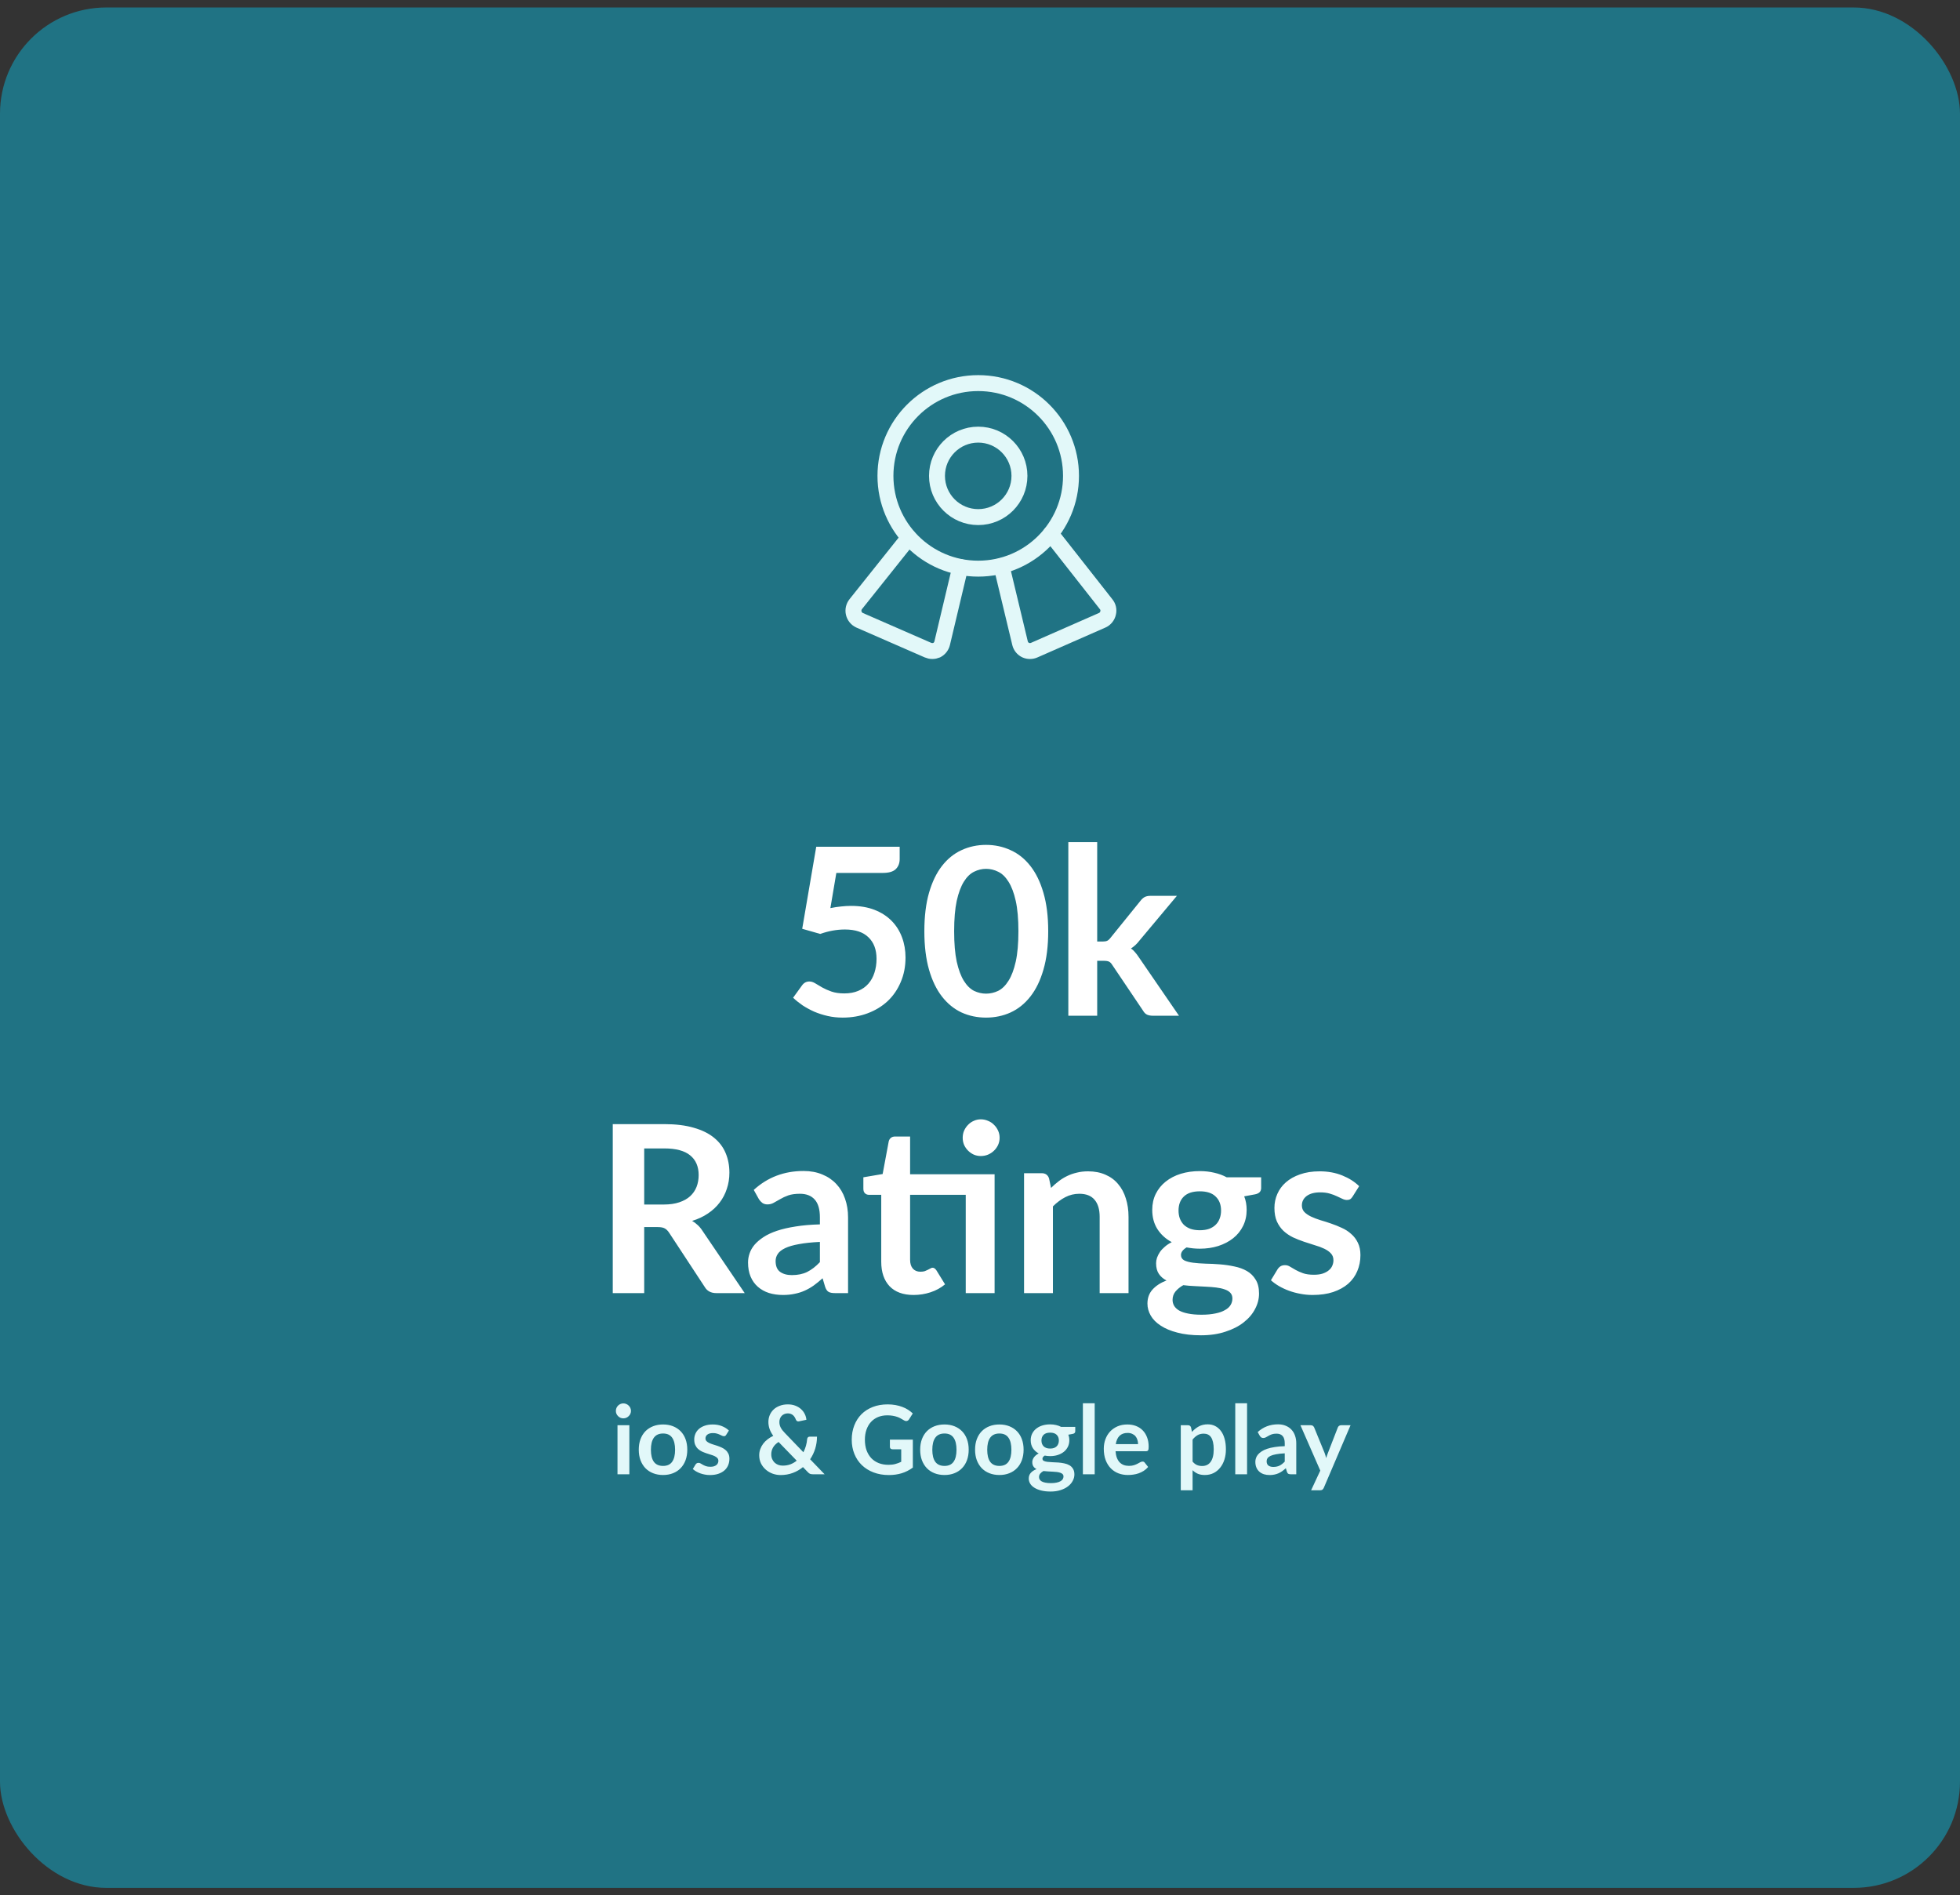 <svg width="212" height="205" viewBox="0 0 212 205" fill="none" xmlns="http://www.w3.org/2000/svg">
<rect x="0" y="0" width="212" height="205" fill="#333333" stroke="none"/>
<rect y="0.809" width="211.999" height="203.381" rx="11.491" fill="#207384"/>
<path d="M105.808 61.505C111.35 61.505 115.843 57.013 115.843 51.471C115.843 45.929 111.35 41.436 105.808 41.436C100.266 41.436 95.773 45.929 95.773 51.471C95.773 57.013 100.266 61.505 105.808 61.505Z" stroke="#E2F8F9" stroke-width="1.724" stroke-linecap="round" stroke-linejoin="round"/>
<path d="M105.808 55.929C108.271 55.929 110.267 53.933 110.267 51.47C110.267 49.007 108.271 47.01 105.808 47.01C103.345 47.01 101.348 49.007 101.348 51.47C101.348 53.933 103.345 55.929 105.808 55.929Z" stroke="#E2F8F9" stroke-width="1.724" stroke-linecap="round" stroke-linejoin="round"/>
<path d="M103.867 61.328L101.905 69.579C101.866 69.736 101.794 69.882 101.694 70.009C101.594 70.136 101.469 70.24 101.325 70.314C101.174 70.38 101.011 70.414 100.846 70.414C100.681 70.414 100.518 70.38 100.366 70.314L92.963 67.081C92.808 67.008 92.671 66.9 92.563 66.766C92.456 66.632 92.38 66.476 92.341 66.309C92.302 66.141 92.302 65.967 92.34 65.8C92.379 65.632 92.454 65.476 92.562 65.342L98.293 58.161M108.327 61.217L110.334 69.579C110.374 69.738 110.449 69.887 110.553 70.014C110.657 70.141 110.788 70.244 110.936 70.314C111.083 70.381 111.243 70.415 111.404 70.415C111.566 70.415 111.726 70.381 111.873 70.314L119.231 67.081C119.389 67.009 119.528 66.9 119.636 66.765C119.744 66.629 119.82 66.47 119.856 66.301C119.898 66.135 119.9 65.961 119.861 65.794C119.822 65.627 119.744 65.472 119.633 65.342L113.657 57.738" stroke="#E2F8F9" stroke-width="1.724" stroke-linecap="round" stroke-linejoin="round"/>
<path d="M89.817 98.22C90.221 98.136 90.609 98.077 90.979 98.043C91.35 98.001 91.708 97.98 92.054 97.98C93.014 97.98 93.861 98.123 94.594 98.409C95.327 98.696 95.942 99.092 96.44 99.598C96.937 100.103 97.312 100.697 97.564 101.38C97.817 102.054 97.944 102.783 97.944 103.566C97.944 104.535 97.771 105.42 97.425 106.221C97.088 107.021 96.617 107.708 96.01 108.281C95.403 108.845 94.683 109.284 93.849 109.595C93.023 109.907 92.121 110.063 91.144 110.063C90.571 110.063 90.027 110.004 89.513 109.886C88.999 109.768 88.515 109.612 88.06 109.418C87.613 109.216 87.196 108.989 86.808 108.736C86.429 108.475 86.088 108.201 85.784 107.914L86.745 106.587C86.947 106.301 87.213 106.157 87.541 106.157C87.752 106.157 87.967 106.225 88.186 106.36C88.405 106.495 88.654 106.642 88.932 106.802C89.218 106.962 89.551 107.11 89.93 107.244C90.318 107.379 90.781 107.447 91.321 107.447C91.894 107.447 92.399 107.354 92.837 107.169C93.275 106.983 93.638 106.726 93.924 106.398C94.219 106.061 94.438 105.665 94.582 105.209C94.733 104.746 94.809 104.245 94.809 103.705C94.809 102.711 94.518 101.936 93.937 101.38C93.364 100.815 92.513 100.533 91.384 100.533C90.516 100.533 89.627 100.693 88.717 101.013L86.77 100.457L88.287 91.584H97.312V92.911C97.312 93.358 97.173 93.72 96.895 93.998C96.617 94.276 96.145 94.415 95.479 94.415H90.461L89.817 98.22ZM113.378 100.722C113.378 102.315 113.206 103.701 112.86 104.881C112.523 106.052 112.051 107.021 111.445 107.788C110.846 108.555 110.134 109.128 109.309 109.507C108.491 109.878 107.606 110.063 106.654 110.063C105.702 110.063 104.817 109.878 104 109.507C103.191 109.128 102.487 108.555 101.889 107.788C101.291 107.021 100.823 106.052 100.486 104.881C100.149 103.701 99.981 102.315 99.981 100.722C99.981 99.121 100.149 97.735 100.486 96.564C100.823 95.393 101.291 94.424 101.889 93.657C102.487 92.89 103.191 92.321 104 91.951C104.817 91.572 105.702 91.382 106.654 91.382C107.606 91.382 108.491 91.572 109.309 91.951C110.134 92.321 110.846 92.89 111.445 93.657C112.051 94.424 112.523 95.393 112.86 96.564C113.206 97.735 113.378 99.121 113.378 100.722ZM110.155 100.722C110.155 99.4 110.059 98.304 109.865 97.436C109.671 96.568 109.41 95.877 109.081 95.363C108.761 94.849 108.39 94.491 107.969 94.289C107.547 94.078 107.109 93.973 106.654 93.973C106.208 93.973 105.774 94.078 105.352 94.289C104.94 94.491 104.573 94.849 104.253 95.363C103.933 95.877 103.676 96.568 103.482 97.436C103.296 98.304 103.204 99.4 103.204 100.722C103.204 102.045 103.296 103.141 103.482 104.009C103.676 104.877 103.933 105.568 104.253 106.082C104.573 106.596 104.94 106.958 105.352 107.169C105.774 107.371 106.208 107.472 106.654 107.472C107.109 107.472 107.547 107.371 107.969 107.169C108.39 106.958 108.761 106.596 109.081 106.082C109.41 105.568 109.671 104.877 109.865 104.009C110.059 103.141 110.155 102.045 110.155 100.722ZM118.676 91.079V101.835H119.258C119.469 101.835 119.633 101.809 119.751 101.759C119.877 101.7 120.004 101.586 120.13 101.418L123.353 97.436C123.488 97.259 123.635 97.124 123.795 97.032C123.964 96.939 124.179 96.893 124.44 96.893H127.297L123.265 101.708C122.978 102.088 122.666 102.378 122.329 102.58C122.506 102.707 122.662 102.854 122.797 103.023C122.94 103.191 123.075 103.373 123.201 103.566L127.524 109.861H124.705C124.461 109.861 124.25 109.823 124.073 109.747C123.897 109.663 123.749 109.515 123.631 109.305L120.32 104.388C120.202 104.194 120.079 104.068 119.953 104.009C119.827 103.95 119.637 103.92 119.384 103.92H118.676V109.861H115.554V91.079H118.676ZM71.803 130.28C72.443 130.28 72.999 130.2 73.471 130.04C73.951 129.88 74.343 129.661 74.647 129.383C74.959 129.096 75.19 128.759 75.342 128.372C75.493 127.984 75.569 127.558 75.569 127.095C75.569 126.168 75.262 125.456 74.647 124.959C74.04 124.462 73.109 124.213 71.853 124.213H69.679V130.28H71.803ZM80.549 139.861H77.478C76.897 139.861 76.475 139.633 76.214 139.178L72.372 133.326C72.228 133.107 72.068 132.951 71.891 132.859C71.723 132.766 71.47 132.72 71.133 132.72H69.679V139.861H66.279V121.584H71.853C73.092 121.584 74.154 121.715 75.038 121.976C75.932 122.229 76.661 122.587 77.225 123.05C77.798 123.514 78.219 124.07 78.489 124.719C78.759 125.359 78.894 126.067 78.894 126.842C78.894 127.457 78.801 128.039 78.615 128.586C78.439 129.134 78.177 129.631 77.832 130.078C77.495 130.524 77.073 130.916 76.568 131.253C76.071 131.59 75.502 131.856 74.862 132.05C75.081 132.176 75.283 132.328 75.468 132.505C75.654 132.673 75.822 132.875 75.974 133.111L80.549 139.861ZM88.683 134.325C87.782 134.367 87.023 134.447 86.408 134.565C85.793 134.674 85.3 134.818 84.929 134.995C84.559 135.172 84.293 135.378 84.133 135.614C83.973 135.85 83.893 136.107 83.893 136.385C83.893 136.933 84.053 137.325 84.373 137.56C84.702 137.796 85.127 137.914 85.65 137.914C86.29 137.914 86.842 137.801 87.305 137.573C87.777 137.337 88.237 136.983 88.683 136.511V134.325ZM81.529 128.7C83.021 127.335 84.816 126.653 86.914 126.653C87.672 126.653 88.35 126.779 88.949 127.032C89.547 127.276 90.052 127.622 90.465 128.068C90.878 128.506 91.19 129.033 91.401 129.648C91.62 130.263 91.729 130.937 91.729 131.67V139.861H90.314C90.019 139.861 89.791 139.819 89.631 139.734C89.471 139.642 89.345 139.461 89.252 139.191L88.974 138.256C88.645 138.551 88.325 138.812 88.013 139.039C87.702 139.258 87.377 139.444 87.04 139.595C86.703 139.747 86.341 139.861 85.953 139.937C85.574 140.021 85.153 140.063 84.689 140.063C84.141 140.063 83.636 139.991 83.172 139.848C82.709 139.697 82.309 139.473 81.972 139.178C81.635 138.883 81.373 138.517 81.188 138.079C81.003 137.64 80.91 137.131 80.91 136.549C80.91 136.221 80.965 135.896 81.074 135.576C81.184 135.247 81.361 134.936 81.605 134.641C81.858 134.346 82.182 134.068 82.578 133.807C82.974 133.545 83.459 133.318 84.032 133.124C84.613 132.93 85.287 132.774 86.054 132.656C86.821 132.53 87.697 132.454 88.683 132.429V131.67C88.683 130.803 88.498 130.162 88.127 129.749C87.756 129.328 87.221 129.117 86.522 129.117C86.016 129.117 85.595 129.176 85.258 129.294C84.929 129.412 84.639 129.547 84.386 129.699C84.133 129.842 83.901 129.973 83.691 130.09C83.488 130.208 83.261 130.267 83.008 130.267C82.789 130.267 82.604 130.213 82.452 130.103C82.3 129.985 82.178 129.85 82.085 129.699L81.529 128.7ZM107.579 139.861H104.457V129.231H98.44V136.259C98.44 136.663 98.537 136.979 98.731 137.207C98.933 137.434 99.207 137.548 99.553 137.548C99.746 137.548 99.906 137.527 100.033 137.485C100.168 137.434 100.282 137.383 100.374 137.333C100.475 137.282 100.564 137.236 100.64 137.194C100.715 137.143 100.791 137.118 100.867 137.118C100.96 137.118 101.036 137.143 101.095 137.194C101.154 137.236 101.217 137.303 101.284 137.396L102.22 138.913C101.765 139.292 101.242 139.579 100.652 139.772C100.062 139.966 99.451 140.063 98.82 140.063C97.69 140.063 96.823 139.747 96.216 139.115C95.618 138.475 95.318 137.594 95.318 136.473V129.231H93.991C93.823 129.231 93.68 129.176 93.561 129.067C93.444 128.957 93.385 128.793 93.385 128.574V127.335L95.47 126.981L96.127 123.455C96.169 123.286 96.249 123.156 96.368 123.063C96.486 122.97 96.637 122.924 96.823 122.924H98.44V127.006H107.579V139.861ZM108.122 123.063C108.122 123.333 108.067 123.59 107.958 123.834C107.848 124.07 107.701 124.276 107.516 124.453C107.339 124.63 107.124 124.773 106.871 124.883C106.627 124.984 106.365 125.035 106.087 125.035C105.818 125.035 105.565 124.984 105.329 124.883C105.093 124.773 104.887 124.63 104.71 124.453C104.533 124.276 104.389 124.07 104.28 123.834C104.179 123.59 104.128 123.333 104.128 123.063C104.128 122.785 104.179 122.528 104.28 122.292C104.389 122.048 104.533 121.837 104.71 121.66C104.887 121.475 105.093 121.331 105.329 121.23C105.565 121.121 105.818 121.066 106.087 121.066C106.365 121.066 106.627 121.121 106.871 121.23C107.124 121.331 107.339 121.475 107.516 121.66C107.701 121.837 107.848 122.048 107.958 122.292C108.067 122.528 108.122 122.785 108.122 123.063ZM113.685 128.485C113.946 128.224 114.22 127.984 114.507 127.765C114.801 127.537 115.109 127.348 115.429 127.196C115.758 127.036 116.108 126.914 116.478 126.83C116.849 126.737 117.254 126.69 117.692 126.69C118.4 126.69 119.027 126.813 119.575 127.057C120.123 127.293 120.578 127.63 120.94 128.068C121.311 128.498 121.589 129.016 121.774 129.623C121.968 130.221 122.065 130.883 122.065 131.607V139.861H118.943V131.607C118.943 130.815 118.762 130.204 118.4 129.775C118.037 129.336 117.485 129.117 116.744 129.117C116.204 129.117 115.699 129.239 115.227 129.484C114.755 129.728 114.309 130.061 113.887 130.482V139.861H110.765V126.893H112.674C113.078 126.893 113.344 127.082 113.47 127.461L113.685 128.485ZM129.774 133.061C130.162 133.061 130.499 133.01 130.785 132.909C131.072 132.8 131.308 132.652 131.493 132.467C131.687 132.281 131.83 132.058 131.923 131.797C132.024 131.536 132.074 131.249 132.074 130.937C132.074 130.297 131.881 129.791 131.493 129.421C131.114 129.041 130.541 128.852 129.774 128.852C129.007 128.852 128.43 129.041 128.042 129.421C127.663 129.791 127.474 130.297 127.474 130.937C127.474 131.241 127.52 131.523 127.613 131.784C127.714 132.045 127.857 132.273 128.042 132.467C128.236 132.652 128.476 132.8 128.763 132.909C129.058 133.01 129.395 133.061 129.774 133.061ZM133.3 140.442C133.3 140.189 133.225 139.983 133.073 139.823C132.921 139.663 132.715 139.541 132.453 139.456C132.192 139.364 131.885 139.296 131.531 139.254C131.185 139.212 130.815 139.183 130.419 139.166C130.031 139.14 129.626 139.119 129.205 139.102C128.792 139.086 128.388 139.052 127.992 139.001C127.646 139.195 127.364 139.423 127.145 139.684C126.934 139.945 126.829 140.248 126.829 140.594C126.829 140.821 126.884 141.032 126.993 141.226C127.111 141.428 127.292 141.601 127.537 141.744C127.79 141.887 128.114 141.997 128.51 142.073C128.906 142.157 129.391 142.199 129.964 142.199C130.545 142.199 131.046 142.153 131.468 142.06C131.889 141.976 132.234 141.854 132.504 141.694C132.782 141.542 132.984 141.357 133.111 141.137C133.237 140.927 133.3 140.695 133.3 140.442ZM136.41 127.335V128.498C136.41 128.869 136.186 129.096 135.74 129.18L134.577 129.395C134.754 129.842 134.842 130.331 134.842 130.862C134.842 131.502 134.712 132.083 134.451 132.606C134.198 133.12 133.844 133.558 133.389 133.92C132.934 134.283 132.395 134.565 131.771 134.767C131.156 134.961 130.49 135.058 129.774 135.058C129.521 135.058 129.277 135.045 129.041 135.02C128.805 134.995 128.573 134.961 128.346 134.919C127.941 135.163 127.739 135.437 127.739 135.74C127.739 136.002 127.857 136.195 128.093 136.322C128.337 136.44 128.657 136.524 129.053 136.575C129.45 136.625 129.9 136.659 130.406 136.676C130.911 136.684 131.43 136.709 131.961 136.752C132.491 136.794 133.01 136.869 133.515 136.979C134.021 137.08 134.472 137.244 134.868 137.472C135.264 137.699 135.58 138.011 135.816 138.407C136.06 138.795 136.182 139.296 136.182 139.911C136.182 140.484 136.039 141.041 135.752 141.58C135.474 142.119 135.066 142.599 134.526 143.021C133.996 143.442 133.338 143.779 132.555 144.032C131.779 144.293 130.895 144.424 129.9 144.424C128.923 144.424 128.072 144.327 127.347 144.133C126.622 143.948 126.02 143.695 125.54 143.375C125.059 143.063 124.701 142.701 124.465 142.288C124.229 141.875 124.111 141.445 124.111 140.998C124.111 140.392 124.293 139.886 124.655 139.482C125.026 139.069 125.531 138.74 126.172 138.496C125.826 138.319 125.552 138.083 125.35 137.788C125.148 137.493 125.047 137.105 125.047 136.625C125.047 136.431 125.08 136.233 125.148 136.031C125.224 135.82 125.329 135.614 125.464 135.412C125.607 135.209 125.784 135.02 125.995 134.843C126.205 134.658 126.454 134.493 126.74 134.35C126.083 133.996 125.565 133.524 125.186 132.934C124.815 132.345 124.63 131.654 124.63 130.862C124.63 130.221 124.756 129.644 125.009 129.13C125.27 128.607 125.628 128.165 126.083 127.803C126.547 127.432 127.09 127.15 127.714 126.956C128.346 126.762 129.032 126.665 129.774 126.665C130.33 126.665 130.852 126.724 131.341 126.842C131.83 126.952 132.277 127.116 132.681 127.335H136.41ZM146.302 129.421C146.218 129.555 146.129 129.652 146.036 129.711C145.944 129.762 145.826 129.787 145.683 129.787C145.531 129.787 145.367 129.745 145.19 129.661C145.021 129.576 144.823 129.484 144.596 129.383C144.368 129.273 144.107 129.176 143.812 129.092C143.525 129.008 143.184 128.966 142.788 128.966C142.173 128.966 141.688 129.096 141.335 129.357C140.989 129.619 140.816 129.96 140.816 130.381C140.816 130.659 140.905 130.895 141.082 131.089C141.267 131.274 141.507 131.439 141.802 131.582C142.106 131.725 142.447 131.856 142.826 131.974C143.205 132.083 143.589 132.206 143.976 132.34C144.372 132.475 144.76 132.631 145.139 132.808C145.518 132.977 145.855 133.196 146.15 133.465C146.454 133.726 146.694 134.042 146.871 134.413C147.056 134.784 147.149 135.231 147.149 135.753C147.149 136.377 147.035 136.954 146.807 137.485C146.588 138.007 146.26 138.462 145.822 138.85C145.383 139.229 144.84 139.528 144.191 139.747C143.551 139.958 142.809 140.063 141.967 140.063C141.52 140.063 141.082 140.021 140.652 139.937C140.231 139.861 139.822 139.751 139.426 139.608C139.038 139.465 138.676 139.296 138.339 139.102C138.01 138.909 137.72 138.698 137.467 138.47L138.187 137.282C138.28 137.139 138.39 137.03 138.516 136.954C138.642 136.878 138.802 136.84 138.996 136.84C139.19 136.84 139.371 136.895 139.54 137.004C139.717 137.114 139.919 137.232 140.146 137.358C140.374 137.485 140.639 137.603 140.943 137.712C141.254 137.822 141.646 137.876 142.118 137.876C142.489 137.876 142.805 137.834 143.066 137.75C143.336 137.657 143.555 137.539 143.723 137.396C143.9 137.253 144.027 137.089 144.103 136.903C144.187 136.709 144.229 136.511 144.229 136.309C144.229 136.006 144.136 135.757 143.951 135.563C143.774 135.37 143.534 135.201 143.23 135.058C142.936 134.915 142.594 134.788 142.207 134.679C141.827 134.561 141.436 134.434 141.031 134.299C140.635 134.165 140.243 134.009 139.856 133.832C139.477 133.646 139.135 133.415 138.832 133.137C138.537 132.859 138.297 132.517 138.111 132.113C137.935 131.708 137.846 131.22 137.846 130.647C137.846 130.116 137.951 129.61 138.162 129.13C138.373 128.65 138.68 128.232 139.085 127.879C139.498 127.516 140.007 127.23 140.614 127.019C141.229 126.8 141.937 126.69 142.738 126.69C143.631 126.69 144.444 126.838 145.177 127.133C145.91 127.428 146.521 127.815 147.01 128.296L146.302 129.421Z" fill="white"/>
<path d="M68.073 154.152V159.457H66.79V154.152H68.073ZM68.249 152.606C68.249 152.716 68.226 152.82 68.181 152.916C68.137 153.013 68.076 153.097 68 153.169C67.928 153.242 67.842 153.3 67.742 153.345C67.642 153.387 67.535 153.407 67.421 153.407C67.311 153.407 67.206 153.387 67.106 153.345C67.009 153.3 66.925 153.242 66.853 153.169C66.78 153.097 66.722 153.013 66.677 152.916C66.635 152.82 66.615 152.716 66.615 152.606C66.615 152.492 66.635 152.385 66.677 152.285C66.722 152.185 66.78 152.099 66.853 152.027C66.925 151.954 67.009 151.897 67.106 151.856C67.206 151.811 67.311 151.789 67.421 151.789C67.535 151.789 67.642 151.811 67.742 151.856C67.842 151.897 67.928 151.954 68 152.027C68.076 152.099 68.137 152.185 68.181 152.285C68.226 152.385 68.249 152.492 68.249 152.606ZM71.722 154.069C72.115 154.069 72.472 154.133 72.793 154.26C73.117 154.388 73.392 154.569 73.62 154.803C73.851 155.038 74.028 155.324 74.153 155.662C74.277 156 74.339 156.377 74.339 156.794C74.339 157.215 74.277 157.594 74.153 157.932C74.028 158.269 73.851 158.557 73.62 158.795C73.392 159.033 73.117 159.216 72.793 159.343C72.472 159.471 72.115 159.535 71.722 159.535C71.326 159.535 70.966 159.471 70.642 159.343C70.318 159.216 70.04 159.033 69.809 158.795C69.582 158.557 69.404 158.269 69.277 157.932C69.153 157.594 69.091 157.215 69.091 156.794C69.091 156.377 69.153 156 69.277 155.662C69.404 155.324 69.582 155.038 69.809 154.803C70.04 154.569 70.318 154.388 70.642 154.26C70.966 154.133 71.326 154.069 71.722 154.069ZM71.722 158.552C72.164 158.552 72.489 158.404 72.7 158.107C72.913 157.811 73.02 157.377 73.02 156.804C73.02 156.232 72.913 155.796 72.7 155.496C72.489 155.196 72.164 155.046 71.722 155.046C71.274 155.046 70.942 155.198 70.724 155.501C70.511 155.801 70.404 156.236 70.404 156.804C70.404 157.373 70.511 157.808 70.724 158.107C70.942 158.404 71.274 158.552 71.722 158.552ZM78.55 155.186C78.516 155.241 78.479 155.281 78.441 155.305C78.403 155.326 78.355 155.336 78.297 155.336C78.235 155.336 78.167 155.319 78.095 155.284C78.026 155.25 77.945 155.212 77.852 155.171C77.759 155.126 77.652 155.086 77.531 155.052C77.414 155.017 77.275 155 77.112 155C76.861 155 76.663 155.053 76.518 155.16C76.376 155.267 76.306 155.407 76.306 155.579C76.306 155.693 76.342 155.789 76.415 155.869C76.49 155.944 76.588 156.012 76.709 156.07C76.833 156.129 76.973 156.182 77.128 156.231C77.283 156.275 77.44 156.325 77.599 156.38C77.761 156.436 77.919 156.499 78.074 156.572C78.229 156.641 78.367 156.73 78.488 156.841C78.612 156.948 78.71 157.077 78.783 157.228C78.859 157.38 78.896 157.563 78.896 157.777C78.896 158.032 78.85 158.268 78.757 158.485C78.667 158.699 78.533 158.885 78.353 159.043C78.174 159.198 77.952 159.321 77.686 159.41C77.424 159.497 77.121 159.54 76.776 159.54C76.594 159.54 76.415 159.523 76.239 159.488C76.066 159.457 75.899 159.412 75.737 159.354C75.579 159.295 75.43 159.226 75.292 159.147C75.158 159.068 75.039 158.981 74.936 158.888L75.23 158.402C75.268 158.344 75.313 158.299 75.365 158.268C75.416 158.237 75.482 158.221 75.561 158.221C75.641 158.221 75.715 158.244 75.784 158.288C75.856 158.333 75.939 158.382 76.032 158.433C76.125 158.485 76.234 158.533 76.358 158.578C76.485 158.623 76.645 158.645 76.838 158.645C76.99 158.645 77.119 158.628 77.226 158.594C77.337 158.556 77.426 158.507 77.495 158.449C77.567 158.39 77.619 158.323 77.65 158.247C77.685 158.168 77.702 158.087 77.702 158.004C77.702 157.88 77.664 157.778 77.588 157.699C77.516 157.62 77.418 157.551 77.293 157.492C77.173 157.434 77.033 157.382 76.875 157.337C76.719 157.289 76.559 157.237 76.394 157.182C76.232 157.127 76.072 157.063 75.913 156.991C75.758 156.915 75.618 156.82 75.494 156.706C75.373 156.592 75.275 156.453 75.199 156.287C75.127 156.122 75.091 155.922 75.091 155.688C75.091 155.47 75.134 155.264 75.22 155.067C75.306 154.871 75.432 154.7 75.597 154.555C75.766 154.407 75.975 154.29 76.223 154.204C76.475 154.114 76.764 154.069 77.092 154.069C77.457 154.069 77.79 154.129 78.09 154.25C78.39 154.371 78.64 154.529 78.84 154.726L78.55 155.186ZM84.213 155.962C83.937 156.141 83.736 156.344 83.608 156.572C83.484 156.796 83.422 157.037 83.422 157.296C83.422 157.485 83.455 157.656 83.52 157.808C83.586 157.959 83.674 158.089 83.784 158.195C83.898 158.299 84.029 158.38 84.177 158.438C84.329 158.494 84.489 158.521 84.658 158.521C84.961 158.521 85.239 158.475 85.49 158.382C85.742 158.285 85.969 158.152 86.173 157.983L84.213 155.962ZM89.192 159.457H87.941C87.81 159.457 87.703 159.442 87.621 159.41C87.541 159.379 87.457 159.314 87.367 159.214L86.85 158.681C86.523 158.95 86.156 159.161 85.749 159.312C85.342 159.464 84.903 159.54 84.43 159.54C84.144 159.54 83.862 159.492 83.582 159.395C83.306 159.295 83.06 159.152 82.843 158.966C82.626 158.78 82.45 158.556 82.316 158.294C82.184 158.028 82.119 157.73 82.119 157.399C82.119 157.165 82.157 156.944 82.233 156.737C82.309 156.527 82.414 156.332 82.548 156.153C82.683 155.974 82.843 155.813 83.029 155.672C83.215 155.527 83.418 155.403 83.639 155.3C83.453 155.041 83.319 154.79 83.236 154.545C83.153 154.297 83.112 154.05 83.112 153.805C83.112 153.547 83.158 153.302 83.251 153.071C83.348 152.837 83.486 152.633 83.665 152.461C83.844 152.289 84.065 152.153 84.327 152.053C84.589 151.949 84.885 151.897 85.216 151.897C85.52 151.897 85.79 151.944 86.028 152.037C86.269 152.13 86.474 152.254 86.643 152.409C86.816 152.564 86.95 152.742 87.047 152.942C87.147 153.142 87.205 153.349 87.222 153.562L86.411 153.733C86.259 153.764 86.149 153.699 86.08 153.537C86.049 153.447 86.007 153.362 85.956 153.283C85.907 153.2 85.849 153.13 85.78 153.071C85.711 153.009 85.63 152.961 85.537 152.926C85.444 152.889 85.337 152.87 85.216 152.87C85.071 152.87 84.942 152.895 84.828 152.947C84.715 152.995 84.618 153.063 84.539 153.149C84.463 153.231 84.404 153.33 84.363 153.443C84.322 153.554 84.301 153.671 84.301 153.795C84.301 153.899 84.311 153.998 84.332 154.095C84.353 154.192 84.387 154.288 84.435 154.385C84.484 154.481 84.546 154.581 84.622 154.684C84.701 154.784 84.797 154.893 84.911 155.01L86.897 157.073C87.01 156.856 87.102 156.627 87.171 156.386C87.24 156.144 87.284 155.9 87.305 155.651C87.316 155.572 87.343 155.508 87.388 155.46C87.433 155.412 87.495 155.388 87.574 155.388H88.37C88.367 155.843 88.301 156.277 88.174 156.691C88.046 157.104 87.864 157.485 87.626 157.833L89.192 159.457ZM98.736 155.708V158.733C98.356 159.012 97.951 159.217 97.52 159.348C97.093 159.476 96.635 159.54 96.145 159.54C95.535 159.54 94.982 159.445 94.485 159.255C93.992 159.066 93.57 158.802 93.218 158.464C92.87 158.126 92.601 157.723 92.412 157.254C92.222 156.785 92.127 156.274 92.127 155.719C92.127 155.157 92.219 154.641 92.401 154.173C92.584 153.704 92.843 153.3 93.177 152.963C93.515 152.625 93.923 152.363 94.403 152.177C94.882 151.991 95.419 151.897 96.016 151.897C96.319 151.897 96.602 151.922 96.864 151.97C97.129 152.018 97.374 152.085 97.598 152.171C97.826 152.254 98.032 152.356 98.219 152.477C98.405 152.597 98.575 152.73 98.73 152.875L98.332 153.506C98.27 153.606 98.189 153.668 98.089 153.692C97.989 153.712 97.881 153.687 97.763 153.614C97.65 153.549 97.536 153.483 97.422 153.418C97.308 153.352 97.181 153.295 97.04 153.247C96.902 153.199 96.745 153.159 96.569 153.128C96.397 153.097 96.197 153.082 95.969 153.082C95.6 153.082 95.266 153.144 94.966 153.268C94.67 153.392 94.416 153.569 94.206 153.8C93.996 154.031 93.834 154.309 93.72 154.633C93.606 154.957 93.549 155.319 93.549 155.719C93.549 156.146 93.61 156.529 93.73 156.867C93.854 157.201 94.027 157.485 94.247 157.72C94.471 157.951 94.74 158.128 95.054 158.252C95.368 158.373 95.718 158.433 96.104 158.433C96.379 158.433 96.626 158.404 96.843 158.345C97.06 158.287 97.272 158.207 97.479 158.107V156.753H96.538C96.448 156.753 96.378 156.729 96.326 156.68C96.278 156.629 96.254 156.567 96.254 156.494V155.708H98.736ZM102.161 154.069C102.554 154.069 102.911 154.133 103.231 154.26C103.555 154.388 103.831 154.569 104.059 154.803C104.289 155.038 104.467 155.324 104.591 155.662C104.715 156 104.777 156.377 104.777 156.794C104.777 157.215 104.715 157.594 104.591 157.932C104.467 158.269 104.289 158.557 104.059 158.795C103.831 159.033 103.555 159.216 103.231 159.343C102.911 159.471 102.554 159.535 102.161 159.535C101.764 159.535 101.404 159.471 101.08 159.343C100.756 159.216 100.479 159.033 100.248 158.795C100.02 158.557 99.843 158.269 99.715 157.932C99.591 157.594 99.529 157.215 99.529 156.794C99.529 156.377 99.591 156 99.715 155.662C99.843 155.324 100.02 155.038 100.248 154.803C100.479 154.569 100.756 154.388 101.08 154.26C101.404 154.133 101.764 154.069 102.161 154.069ZM102.161 158.552C102.602 158.552 102.928 158.404 103.138 158.107C103.352 157.811 103.459 157.377 103.459 156.804C103.459 156.232 103.352 155.796 103.138 155.496C102.928 155.196 102.602 155.046 102.161 155.046C101.713 155.046 101.38 155.198 101.163 155.501C100.949 155.801 100.842 156.236 100.842 156.804C100.842 157.373 100.949 157.808 101.163 158.107C101.38 158.404 101.713 158.552 102.161 158.552ZM108.099 154.069C108.492 154.069 108.849 154.133 109.169 154.26C109.493 154.388 109.769 154.569 109.997 154.803C110.228 155.038 110.405 155.324 110.529 155.662C110.653 156 110.716 156.377 110.716 156.794C110.716 157.215 110.653 157.594 110.529 157.932C110.405 158.269 110.228 158.557 109.997 158.795C109.769 159.033 109.493 159.216 109.169 159.343C108.849 159.471 108.492 159.535 108.099 159.535C107.703 159.535 107.342 159.471 107.018 159.343C106.694 159.216 106.417 159.033 106.186 158.795C105.958 158.557 105.781 158.269 105.653 157.932C105.529 157.594 105.467 157.215 105.467 156.794C105.467 156.377 105.529 156 105.653 155.662C105.781 155.324 105.958 155.038 106.186 154.803C106.417 154.569 106.694 154.388 107.018 154.26C107.342 154.133 107.703 154.069 108.099 154.069ZM108.099 158.552C108.54 158.552 108.866 158.404 109.076 158.107C109.29 157.811 109.397 157.377 109.397 156.804C109.397 156.232 109.29 155.796 109.076 155.496C108.866 155.196 108.54 155.046 108.099 155.046C107.651 155.046 107.318 155.198 107.101 155.501C106.887 155.801 106.781 156.236 106.781 156.804C106.781 157.373 106.887 157.808 107.101 158.107C107.318 158.404 107.651 158.552 108.099 158.552ZM113.588 156.675C113.747 156.675 113.885 156.655 114.002 156.613C114.119 156.568 114.216 156.508 114.292 156.432C114.371 156.356 114.43 156.265 114.468 156.158C114.509 156.051 114.53 155.934 114.53 155.807C114.53 155.545 114.45 155.338 114.292 155.186C114.137 155.031 113.902 154.953 113.588 154.953C113.275 154.953 113.039 155.031 112.88 155.186C112.725 155.338 112.647 155.545 112.647 155.807C112.647 155.931 112.666 156.046 112.704 156.153C112.746 156.26 112.804 156.353 112.88 156.432C112.959 156.508 113.058 156.568 113.175 156.613C113.295 156.655 113.433 156.675 113.588 156.675ZM115.031 159.695C115.031 159.591 115 159.507 114.938 159.442C114.876 159.376 114.792 159.326 114.685 159.292C114.578 159.254 114.452 159.226 114.307 159.209C114.166 159.192 114.014 159.18 113.852 159.173C113.694 159.162 113.528 159.154 113.356 159.147C113.187 159.14 113.021 159.126 112.859 159.105C112.718 159.185 112.603 159.278 112.513 159.385C112.427 159.492 112.384 159.616 112.384 159.757C112.384 159.85 112.406 159.936 112.451 160.015C112.499 160.098 112.573 160.169 112.673 160.227C112.777 160.286 112.909 160.331 113.071 160.362C113.233 160.396 113.432 160.414 113.666 160.414C113.904 160.414 114.109 160.395 114.281 160.357C114.454 160.322 114.595 160.272 114.705 160.207C114.819 160.145 114.902 160.069 114.954 159.979C115.005 159.893 115.031 159.798 115.031 159.695ZM116.303 154.333V154.809C116.303 154.96 116.212 155.053 116.029 155.088L115.553 155.176C115.626 155.358 115.662 155.558 115.662 155.775C115.662 156.037 115.609 156.275 115.502 156.489C115.398 156.699 115.253 156.879 115.067 157.027C114.881 157.175 114.661 157.291 114.405 157.373C114.154 157.453 113.881 157.492 113.588 157.492C113.485 157.492 113.385 157.487 113.289 157.477C113.192 157.466 113.097 157.453 113.004 157.435C112.839 157.535 112.756 157.647 112.756 157.771C112.756 157.878 112.804 157.958 112.901 158.009C113.001 158.057 113.132 158.092 113.294 158.113C113.456 158.133 113.64 158.147 113.847 158.154C114.054 158.157 114.266 158.168 114.483 158.185C114.7 158.202 114.912 158.233 115.119 158.278C115.326 158.319 115.51 158.387 115.672 158.48C115.834 158.573 115.964 158.7 116.06 158.862C116.16 159.021 116.21 159.226 116.21 159.478C116.21 159.712 116.151 159.94 116.034 160.16C115.92 160.381 115.753 160.577 115.533 160.75C115.315 160.922 115.047 161.06 114.726 161.163C114.409 161.27 114.047 161.324 113.64 161.324C113.24 161.324 112.892 161.284 112.596 161.205C112.299 161.129 112.053 161.025 111.856 160.894C111.66 160.767 111.513 160.619 111.417 160.45C111.32 160.281 111.272 160.105 111.272 159.922C111.272 159.674 111.346 159.467 111.494 159.302C111.646 159.133 111.853 158.999 112.115 158.899C111.973 158.826 111.861 158.73 111.779 158.609C111.696 158.488 111.655 158.33 111.655 158.133C111.655 158.054 111.668 157.973 111.696 157.89C111.727 157.804 111.77 157.72 111.825 157.637C111.884 157.554 111.956 157.477 112.042 157.404C112.129 157.328 112.23 157.261 112.348 157.203C112.079 157.058 111.867 156.865 111.712 156.623C111.56 156.382 111.484 156.1 111.484 155.775C111.484 155.514 111.536 155.277 111.639 155.067C111.746 154.853 111.892 154.672 112.079 154.524C112.268 154.372 112.491 154.257 112.746 154.178C113.004 154.098 113.285 154.059 113.588 154.059C113.816 154.059 114.03 154.083 114.23 154.131C114.43 154.176 114.612 154.243 114.778 154.333H116.303ZM118.406 151.773V159.457H117.129V151.773H118.406ZM123.096 156.194C123.096 156.029 123.072 155.874 123.024 155.729C122.979 155.581 122.91 155.451 122.817 155.341C122.724 155.231 122.605 155.145 122.46 155.083C122.319 155.017 122.153 154.984 121.964 154.984C121.595 154.984 121.304 155.09 121.09 155.3C120.88 155.51 120.745 155.808 120.686 156.194H123.096ZM120.661 156.965C120.681 157.237 120.73 157.473 120.805 157.673C120.881 157.87 120.981 158.033 121.105 158.164C121.229 158.292 121.376 158.388 121.545 158.454C121.717 158.516 121.907 158.547 122.114 158.547C122.32 158.547 122.498 158.523 122.646 158.475C122.798 158.426 122.929 158.373 123.039 158.314C123.153 158.256 123.251 158.202 123.334 158.154C123.42 158.106 123.503 158.082 123.582 158.082C123.689 158.082 123.768 158.121 123.82 158.201L124.187 158.666C124.046 158.831 123.887 158.971 123.711 159.085C123.536 159.195 123.351 159.285 123.158 159.354C122.969 159.419 122.774 159.466 122.574 159.493C122.377 159.521 122.186 159.535 122 159.535C121.631 159.535 121.288 159.474 120.971 159.354C120.654 159.23 120.378 159.049 120.144 158.811C119.909 158.569 119.725 158.273 119.59 157.921C119.456 157.566 119.389 157.156 119.389 156.691C119.389 156.329 119.447 155.989 119.564 155.672C119.682 155.351 119.849 155.074 120.066 154.84C120.287 154.602 120.554 154.414 120.867 154.276C121.185 154.138 121.541 154.069 121.938 154.069C122.272 154.069 122.581 154.123 122.863 154.229C123.146 154.336 123.389 154.493 123.592 154.7C123.796 154.903 123.954 155.155 124.068 155.455C124.185 155.751 124.244 156.091 124.244 156.474C124.244 156.667 124.223 156.798 124.182 156.867C124.141 156.932 124.061 156.965 123.944 156.965H120.661ZM128.994 158.082C129.139 158.257 129.296 158.382 129.465 158.454C129.637 158.526 129.823 158.562 130.023 158.562C130.216 158.562 130.39 158.526 130.545 158.454C130.701 158.382 130.832 158.271 130.938 158.123C131.049 157.975 131.133 157.789 131.192 157.565C131.25 157.337 131.28 157.07 131.28 156.763C131.28 156.453 131.254 156.191 131.202 155.977C131.154 155.76 131.083 155.584 130.99 155.45C130.897 155.315 130.783 155.217 130.649 155.155C130.518 155.093 130.368 155.062 130.199 155.062C129.934 155.062 129.708 155.119 129.522 155.233C129.335 155.343 129.16 155.5 128.994 155.703V158.082ZM128.927 154.876C129.144 154.631 129.391 154.433 129.666 154.281C129.942 154.129 130.266 154.054 130.638 154.054C130.928 154.054 131.192 154.114 131.43 154.235C131.671 154.355 131.878 154.531 132.05 154.762C132.226 154.99 132.36 155.272 132.453 155.61C132.55 155.944 132.598 156.329 132.598 156.763C132.598 157.16 132.545 157.527 132.438 157.864C132.331 158.202 132.178 158.495 131.978 158.743C131.781 158.992 131.542 159.186 131.259 159.328C130.98 159.466 130.666 159.535 130.318 159.535C130.021 159.535 129.768 159.49 129.558 159.4C129.348 159.307 129.16 159.18 128.994 159.018V161.189H127.717V154.152H128.498C128.663 154.152 128.772 154.229 128.824 154.385L128.927 154.876ZM134.887 151.773V159.457H133.61V151.773H134.887ZM138.962 157.192C138.594 157.209 138.283 157.242 138.032 157.291C137.78 157.335 137.578 157.394 137.427 157.466C137.275 157.539 137.166 157.623 137.101 157.72C137.035 157.816 137.003 157.921 137.003 158.035C137.003 158.259 137.068 158.419 137.199 158.516C137.334 158.612 137.508 158.661 137.721 158.661C137.983 158.661 138.209 158.614 138.399 158.521C138.592 158.425 138.78 158.28 138.962 158.087V157.192ZM136.036 154.891C136.646 154.333 137.38 154.054 138.238 154.054C138.549 154.054 138.826 154.105 139.071 154.209C139.316 154.309 139.523 154.45 139.691 154.633C139.86 154.812 139.988 155.027 140.074 155.279C140.164 155.531 140.209 155.807 140.209 156.106V159.457H139.629C139.509 159.457 139.416 159.44 139.35 159.405C139.285 159.367 139.233 159.293 139.195 159.183L139.081 158.8C138.947 158.921 138.816 159.028 138.688 159.121C138.561 159.211 138.428 159.286 138.29 159.348C138.152 159.41 138.004 159.457 137.845 159.488C137.69 159.523 137.518 159.54 137.328 159.54C137.104 159.54 136.898 159.51 136.708 159.452C136.518 159.39 136.355 159.298 136.217 159.178C136.079 159.057 135.972 158.907 135.896 158.728C135.82 158.549 135.782 158.34 135.782 158.102C135.782 157.968 135.805 157.835 135.85 157.704C135.894 157.57 135.967 157.442 136.067 157.322C136.17 157.201 136.303 157.087 136.465 156.98C136.627 156.873 136.825 156.78 137.06 156.701C137.297 156.622 137.573 156.558 137.887 156.51C138.201 156.458 138.559 156.427 138.962 156.417V156.106C138.962 155.751 138.887 155.489 138.735 155.32C138.583 155.148 138.364 155.062 138.078 155.062C137.871 155.062 137.699 155.086 137.561 155.134C137.427 155.183 137.308 155.238 137.204 155.3C137.101 155.358 137.006 155.412 136.92 155.46C136.837 155.508 136.744 155.532 136.641 155.532C136.551 155.532 136.475 155.51 136.413 155.465C136.351 155.417 136.301 155.362 136.263 155.3L136.036 154.891ZM146.079 154.152L143.189 160.915C143.151 161.005 143.101 161.072 143.039 161.117C142.98 161.165 142.889 161.189 142.765 161.189H141.813L142.806 159.059L140.66 154.152H141.782C141.882 154.152 141.96 154.176 142.015 154.224C142.073 154.273 142.116 154.328 142.144 154.39L143.271 157.141C143.309 157.234 143.34 157.327 143.364 157.42C143.392 157.513 143.418 157.608 143.442 157.704C143.473 157.608 143.504 157.513 143.535 157.42C143.566 157.323 143.6 157.228 143.638 157.135L144.704 154.39C144.731 154.321 144.776 154.264 144.838 154.219C144.903 154.174 144.976 154.152 145.055 154.152H146.079Z" fill="#E2F8F9"/>
</svg>
